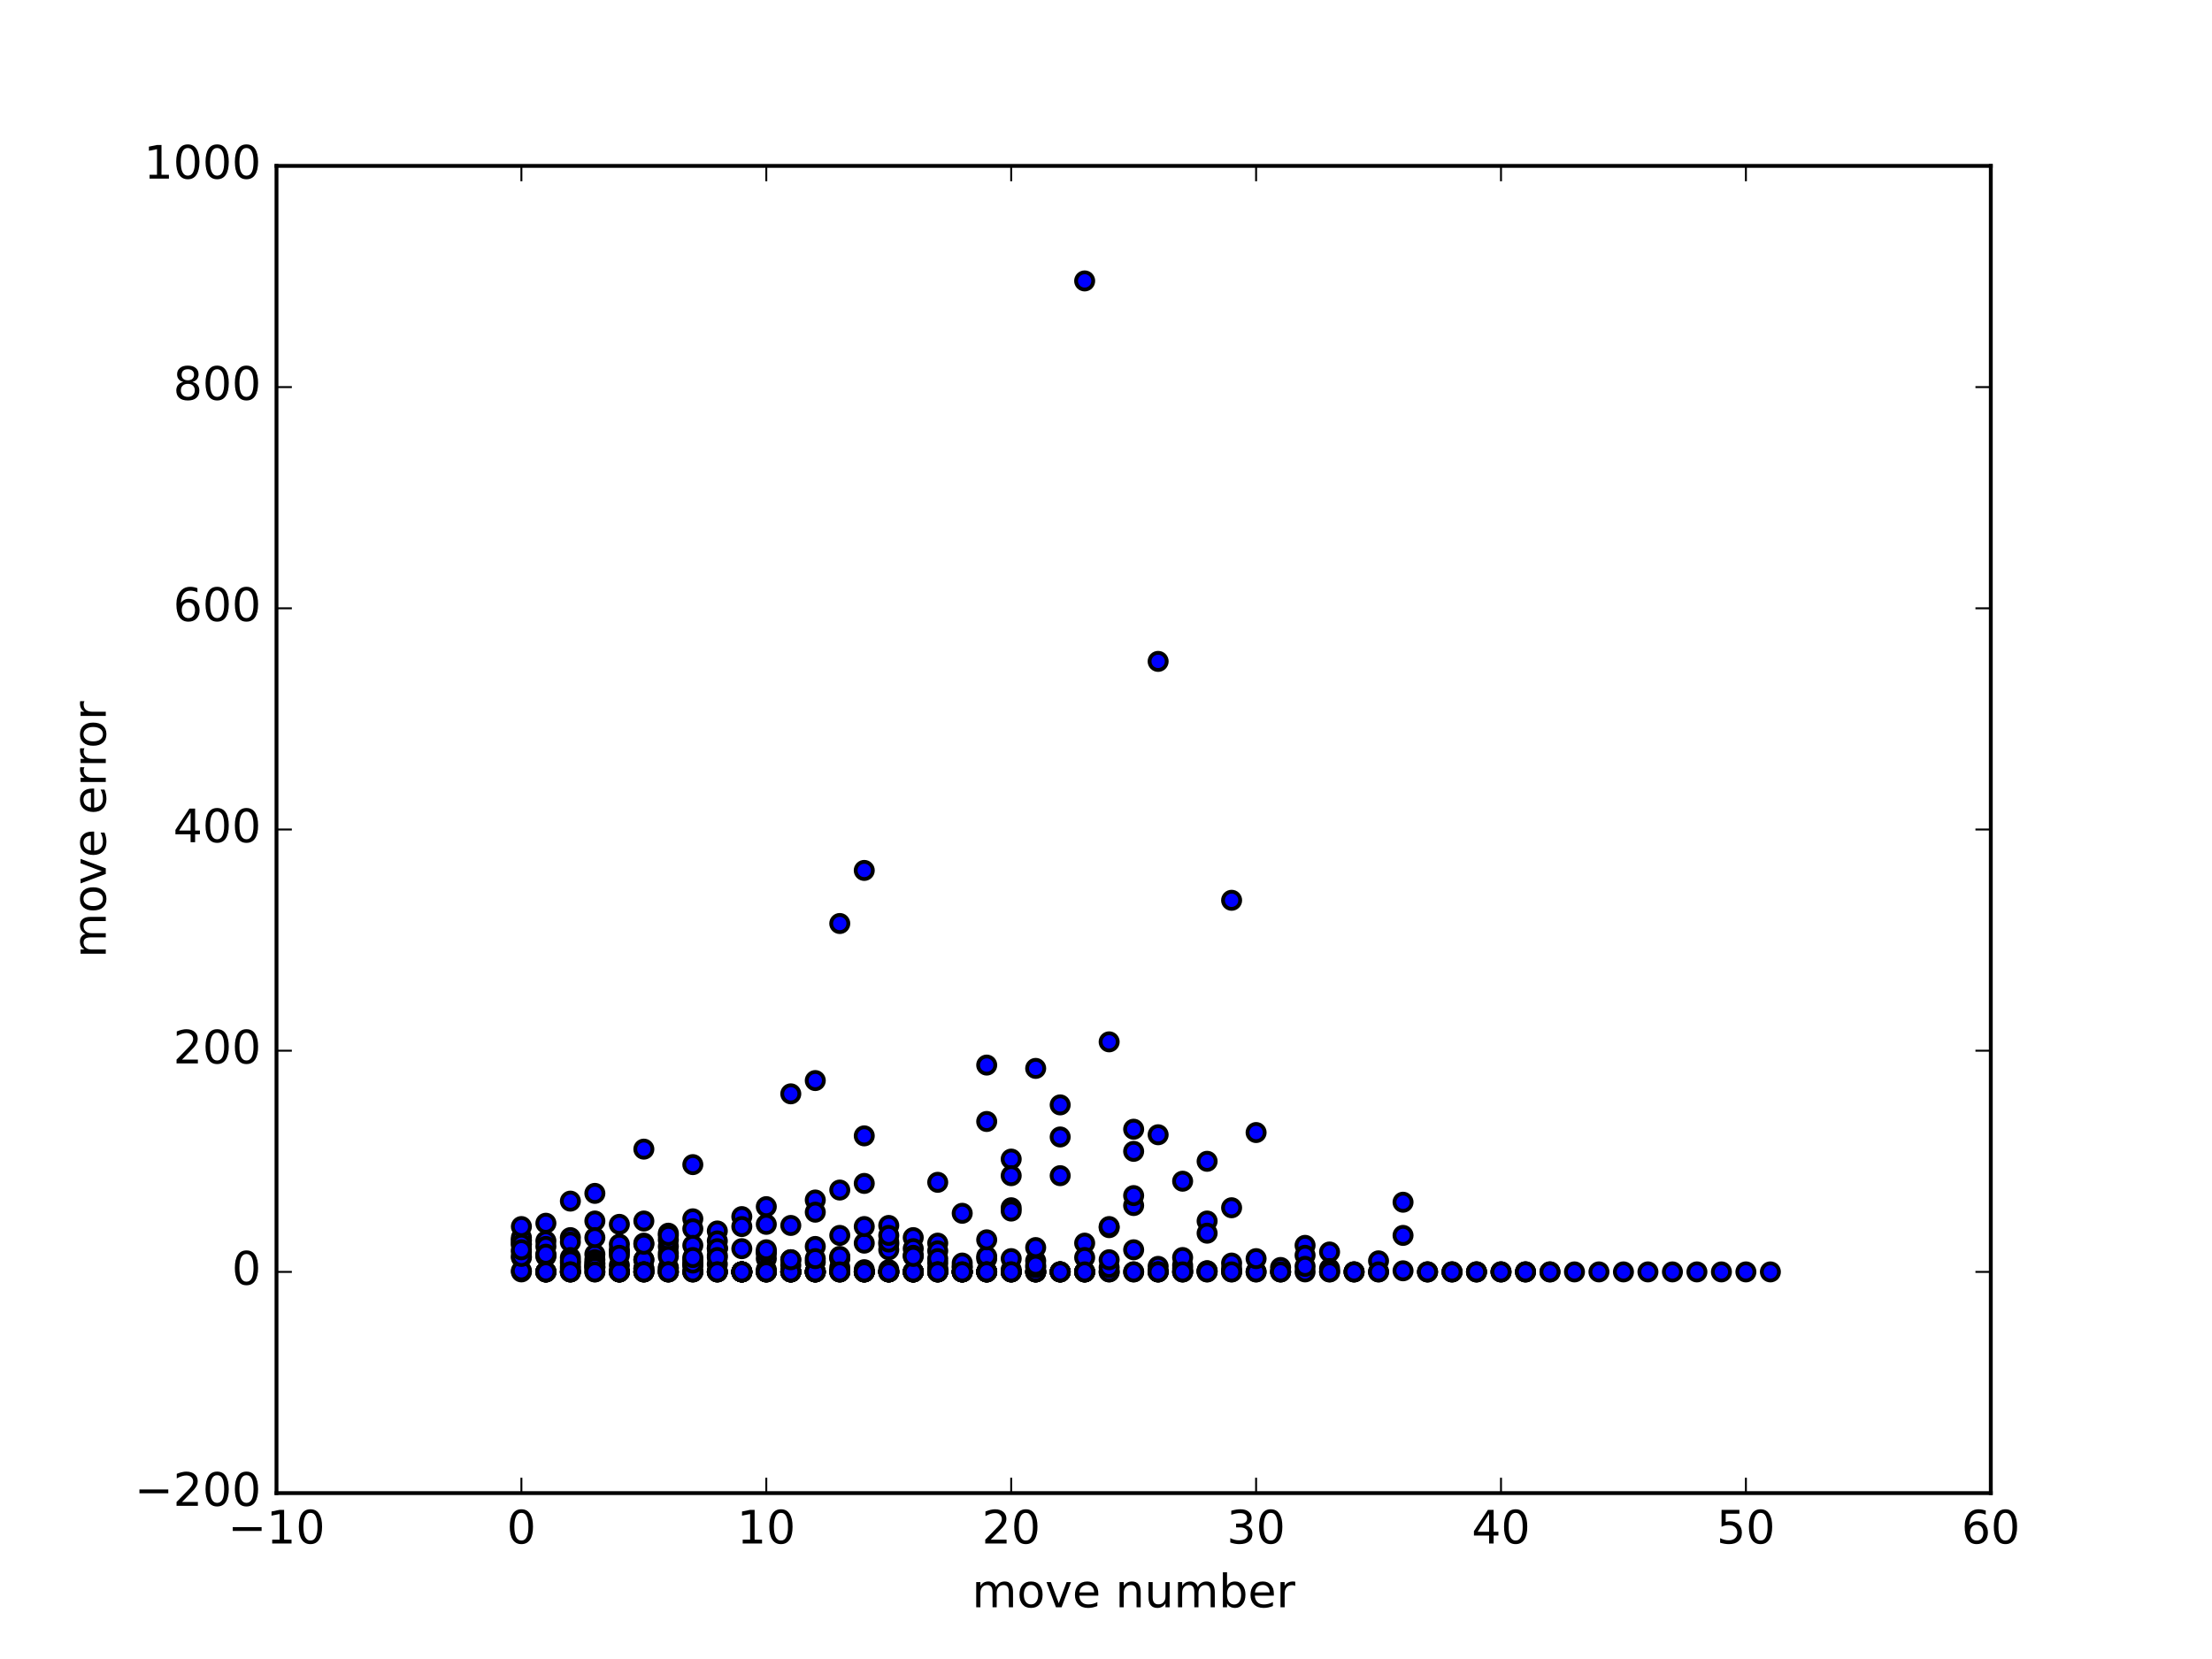 <?xml version="1.0" encoding="utf-8" standalone="no"?>
<!DOCTYPE svg PUBLIC "-//W3C//DTD SVG 1.1//EN"
  "http://www.w3.org/Graphics/SVG/1.1/DTD/svg11.dtd">
<!-- Created with matplotlib (http://matplotlib.org/) -->
<svg height="432pt" version="1.1" viewBox="0 0 576 432" width="576pt" xmlns="http://www.w3.org/2000/svg" xmlns:xlink="http://www.w3.org/1999/xlink">
 <defs>
  <style type="text/css">
*{stroke-linecap:butt;stroke-linejoin:round;stroke-miterlimit:100000;}
  </style>
 </defs>
 <g id="figure_1">
  <g id="patch_1">
   <path d="M 0 432 
L 576 432 
L 576 0 
L 0 0 
z
" style="fill:#ffffff;"/>
  </g>
  <g id="axes_1">
   <g id="patch_2">
    <path d="M 72 388.8 
L 518.4 388.8 
L 518.4 43.2 
L 72 43.2 
z
" style="fill:#ffffff;"/>
   </g>
   <g id="PathCollection_1">
    <defs>
     <path d="M 0 2.236 
C 0.593 2.236 1.162 2 1.581 1.581 
C 2 1.162 2.236 0.593 2.236 0 
C 2.236 -0.593 2 -1.162 1.581 -1.581 
C 1.162 -2 0.593 -2.236 0 -2.236 
C -0.593 -2.236 -1.162 -2 -1.581 -1.581 
C -2 -1.162 -2.236 -0.593 -2.236 0 
C -2.236 0.593 -2 1.162 -1.581 1.581 
C -1.162 2 -0.593 2.236 0 2.236 
z
" id="mbf3f42cbe4" style="stroke:#000000;"/>
    </defs>
    <g clip-path="url(#pbf2a0c01f4)">
     <use style="fill:#0000ff;stroke:#000000;" x="135.771" xlink:href="#mbf3f42cbe4" y="327.456"/>
     <use style="fill:#0000ff;stroke:#000000;" x="142.149" xlink:href="#mbf3f42cbe4" y="331.2"/>
     <use style="fill:#0000ff;stroke:#000000;" x="148.526" xlink:href="#mbf3f42cbe4" y="331.2"/>
     <use style="fill:#0000ff;stroke:#000000;" x="154.903" xlink:href="#mbf3f42cbe4" y="326.592"/>
     <use style="fill:#0000ff;stroke:#000000;" x="161.28" xlink:href="#mbf3f42cbe4" y="329.472"/>
     <use style="fill:#0000ff;stroke:#000000;" x="167.657" xlink:href="#mbf3f42cbe4" y="330.336"/>
     <use style="fill:#0000ff;stroke:#000000;" x="174.034" xlink:href="#mbf3f42cbe4" y="324.576"/>
     <use style="fill:#0000ff;stroke:#000000;" x="180.411" xlink:href="#mbf3f42cbe4" y="317.376"/>
     <use style="fill:#0000ff;stroke:#000000;" x="186.789" xlink:href="#mbf3f42cbe4" y="329.184"/>
     <use style="fill:#0000ff;stroke:#000000;" x="193.166" xlink:href="#mbf3f42cbe4" y="316.8"/>
     <use style="fill:#0000ff;stroke:#000000;" x="199.543" xlink:href="#mbf3f42cbe4" y="331.2"/>
     <use style="fill:#0000ff;stroke:#000000;" x="205.92" xlink:href="#mbf3f42cbe4" y="328.032"/>
     <use style="fill:#0000ff;stroke:#000000;" x="212.297" xlink:href="#mbf3f42cbe4" y="331.2"/>
     <use style="fill:#0000ff;stroke:#000000;" x="218.674" xlink:href="#mbf3f42cbe4" y="331.2"/>
     <use style="fill:#0000ff;stroke:#000000;" x="225.051" xlink:href="#mbf3f42cbe4" y="331.2"/>
     <use style="fill:#0000ff;stroke:#000000;" x="231.429" xlink:href="#mbf3f42cbe4" y="331.2"/>
     <use style="fill:#0000ff;stroke:#000000;" x="237.806" xlink:href="#mbf3f42cbe4" y="331.2"/>
     <use style="fill:#0000ff;stroke:#000000;" x="244.183" xlink:href="#mbf3f42cbe4" y="331.2"/>
     <use style="fill:#0000ff;stroke:#000000;" x="250.56" xlink:href="#mbf3f42cbe4" y="331.2"/>
     <use style="fill:#0000ff;stroke:#000000;" x="256.937" xlink:href="#mbf3f42cbe4" y="331.2"/>
     <use style="fill:#0000ff;stroke:#000000;" x="263.314" xlink:href="#mbf3f42cbe4" y="330.624"/>
     <use style="fill:#0000ff;stroke:#000000;" x="269.691" xlink:href="#mbf3f42cbe4" y="331.2"/>
     <use style="fill:#0000ff;stroke:#000000;" x="276.069" xlink:href="#mbf3f42cbe4" y="331.2"/>
     <use style="fill:#0000ff;stroke:#000000;" x="282.446" xlink:href="#mbf3f42cbe4" y="331.2"/>
     <use style="fill:#0000ff;stroke:#000000;" x="288.823" xlink:href="#mbf3f42cbe4" y="319.68"/>
     <use style="fill:#0000ff;stroke:#000000;" x="295.2" xlink:href="#mbf3f42cbe4" y="325.44"/>
     <use style="fill:#0000ff;stroke:#000000;" x="301.577" xlink:href="#mbf3f42cbe4" y="331.2"/>
     <use style="fill:#0000ff;stroke:#000000;" x="307.954" xlink:href="#mbf3f42cbe4" y="331.2"/>
     <use style="fill:#0000ff;stroke:#000000;" x="314.331" xlink:href="#mbf3f42cbe4" y="317.952"/>
     <use style="fill:#0000ff;stroke:#000000;" x="320.709" xlink:href="#mbf3f42cbe4" y="331.2"/>
     <use style="fill:#0000ff;stroke:#000000;" x="327.086" xlink:href="#mbf3f42cbe4" y="331.2"/>
     <use style="fill:#0000ff;stroke:#000000;" x="333.463" xlink:href="#mbf3f42cbe4" y="331.2"/>
     <use style="fill:#0000ff;stroke:#000000;" x="339.84" xlink:href="#mbf3f42cbe4" y="331.2"/>
     <use style="fill:#0000ff;stroke:#000000;" x="346.217" xlink:href="#mbf3f42cbe4" y="326.016"/>
     <use style="fill:#0000ff;stroke:#000000;" x="352.594" xlink:href="#mbf3f42cbe4" y="331.2"/>
     <use style="fill:#0000ff;stroke:#000000;" x="358.971" xlink:href="#mbf3f42cbe4" y="331.2"/>
     <use style="fill:#0000ff;stroke:#000000;" x="365.349" xlink:href="#mbf3f42cbe4" y="321.696"/>
     <use style="fill:#0000ff;stroke:#000000;" x="371.726" xlink:href="#mbf3f42cbe4" y="331.2"/>
     <use style="fill:#0000ff;stroke:#000000;" x="378.103" xlink:href="#mbf3f42cbe4" y="331.2"/>
     <use style="fill:#0000ff;stroke:#000000;" x="384.48" xlink:href="#mbf3f42cbe4" y="331.2"/>
     <use style="fill:#0000ff;stroke:#000000;" x="390.857" xlink:href="#mbf3f42cbe4" y="331.2"/>
     <use style="fill:#0000ff;stroke:#000000;" x="397.234" xlink:href="#mbf3f42cbe4" y="331.2"/>
     <use style="fill:#0000ff;stroke:#000000;" x="135.771" xlink:href="#mbf3f42cbe4" y="331.2"/>
     <use style="fill:#0000ff;stroke:#000000;" x="142.149" xlink:href="#mbf3f42cbe4" y="323.136"/>
     <use style="fill:#0000ff;stroke:#000000;" x="148.526" xlink:href="#mbf3f42cbe4" y="322.272"/>
     <use style="fill:#0000ff;stroke:#000000;" x="154.903" xlink:href="#mbf3f42cbe4" y="328.032"/>
     <use style="fill:#0000ff;stroke:#000000;" x="161.28" xlink:href="#mbf3f42cbe4" y="331.2"/>
     <use style="fill:#0000ff;stroke:#000000;" x="167.657" xlink:href="#mbf3f42cbe4" y="328.032"/>
     <use style="fill:#0000ff;stroke:#000000;" x="174.034" xlink:href="#mbf3f42cbe4" y="326.304"/>
     <use style="fill:#0000ff;stroke:#000000;" x="180.411" xlink:href="#mbf3f42cbe4" y="329.472"/>
     <use style="fill:#0000ff;stroke:#000000;" x="186.789" xlink:href="#mbf3f42cbe4" y="324.864"/>
     <use style="fill:#0000ff;stroke:#000000;" x="193.166" xlink:href="#mbf3f42cbe4" y="331.2"/>
     <use style="fill:#0000ff;stroke:#000000;" x="199.543" xlink:href="#mbf3f42cbe4" y="326.304"/>
     <use style="fill:#0000ff;stroke:#000000;" x="205.92" xlink:href="#mbf3f42cbe4" y="331.2"/>
     <use style="fill:#0000ff;stroke:#000000;" x="212.297" xlink:href="#mbf3f42cbe4" y="331.2"/>
     <use style="fill:#0000ff;stroke:#000000;" x="218.674" xlink:href="#mbf3f42cbe4" y="330.912"/>
     <use style="fill:#0000ff;stroke:#000000;" x="225.051" xlink:href="#mbf3f42cbe4" y="323.712"/>
     <use style="fill:#0000ff;stroke:#000000;" x="231.429" xlink:href="#mbf3f42cbe4" y="331.2"/>
     <use style="fill:#0000ff;stroke:#000000;" x="237.806" xlink:href="#mbf3f42cbe4" y="331.2"/>
     <use style="fill:#0000ff;stroke:#000000;" x="244.183" xlink:href="#mbf3f42cbe4" y="323.712"/>
     <use style="fill:#0000ff;stroke:#000000;" x="250.56" xlink:href="#mbf3f42cbe4" y="331.2"/>
     <use style="fill:#0000ff;stroke:#000000;" x="256.937" xlink:href="#mbf3f42cbe4" y="331.2"/>
     <use style="fill:#0000ff;stroke:#000000;" x="263.314" xlink:href="#mbf3f42cbe4" y="314.496"/>
     <use style="fill:#0000ff;stroke:#000000;" x="269.691" xlink:href="#mbf3f42cbe4" y="331.2"/>
     <use style="fill:#0000ff;stroke:#000000;" x="276.069" xlink:href="#mbf3f42cbe4" y="296.064"/>
     <use style="fill:#0000ff;stroke:#000000;" x="282.446" xlink:href="#mbf3f42cbe4" y="73.152"/>
     <use style="fill:#0000ff;stroke:#000000;" x="135.771" xlink:href="#mbf3f42cbe4" y="323.136"/>
     <use style="fill:#0000ff;stroke:#000000;" x="142.149" xlink:href="#mbf3f42cbe4" y="324.576"/>
     <use style="fill:#0000ff;stroke:#000000;" x="148.526" xlink:href="#mbf3f42cbe4" y="323.424"/>
     <use style="fill:#0000ff;stroke:#000000;" x="154.903" xlink:href="#mbf3f42cbe4" y="331.2"/>
     <use style="fill:#0000ff;stroke:#000000;" x="161.28" xlink:href="#mbf3f42cbe4" y="318.816"/>
     <use style="fill:#0000ff;stroke:#000000;" x="167.657" xlink:href="#mbf3f42cbe4" y="330.336"/>
     <use style="fill:#0000ff;stroke:#000000;" x="174.034" xlink:href="#mbf3f42cbe4" y="330.336"/>
     <use style="fill:#0000ff;stroke:#000000;" x="180.411" xlink:href="#mbf3f42cbe4" y="303.264"/>
     <use style="fill:#0000ff;stroke:#000000;" x="186.789" xlink:href="#mbf3f42cbe4" y="331.2"/>
     <use style="fill:#0000ff;stroke:#000000;" x="193.166" xlink:href="#mbf3f42cbe4" y="331.2"/>
     <use style="fill:#0000ff;stroke:#000000;" x="199.543" xlink:href="#mbf3f42cbe4" y="331.2"/>
     <use style="fill:#0000ff;stroke:#000000;" x="205.92" xlink:href="#mbf3f42cbe4" y="331.2"/>
     <use style="fill:#0000ff;stroke:#000000;" x="212.297" xlink:href="#mbf3f42cbe4" y="328.608"/>
     <use style="fill:#0000ff;stroke:#000000;" x="218.674" xlink:href="#mbf3f42cbe4" y="331.2"/>
     <use style="fill:#0000ff;stroke:#000000;" x="225.051" xlink:href="#mbf3f42cbe4" y="330.624"/>
     <use style="fill:#0000ff;stroke:#000000;" x="231.429" xlink:href="#mbf3f42cbe4" y="324.0"/>
     <use style="fill:#0000ff;stroke:#000000;" x="237.806" xlink:href="#mbf3f42cbe4" y="331.2"/>
     <use style="fill:#0000ff;stroke:#000000;" x="244.183" xlink:href="#mbf3f42cbe4" y="328.896"/>
     <use style="fill:#0000ff;stroke:#000000;" x="250.56" xlink:href="#mbf3f42cbe4" y="329.76"/>
     <use style="fill:#0000ff;stroke:#000000;" x="256.937" xlink:href="#mbf3f42cbe4" y="292.032"/>
     <use style="fill:#0000ff;stroke:#000000;" x="263.314" xlink:href="#mbf3f42cbe4" y="301.824"/>
     <use style="fill:#0000ff;stroke:#000000;" x="269.691" xlink:href="#mbf3f42cbe4" y="331.2"/>
     <use style="fill:#0000ff;stroke:#000000;" x="276.069" xlink:href="#mbf3f42cbe4" y="287.712"/>
     <use style="fill:#0000ff;stroke:#000000;" x="282.446" xlink:href="#mbf3f42cbe4" y="323.712"/>
     <use style="fill:#0000ff;stroke:#000000;" x="288.823" xlink:href="#mbf3f42cbe4" y="331.2"/>
     <use style="fill:#0000ff;stroke:#000000;" x="295.2" xlink:href="#mbf3f42cbe4" y="313.92"/>
     <use style="fill:#0000ff;stroke:#000000;" x="301.577" xlink:href="#mbf3f42cbe4" y="329.76"/>
     <use style="fill:#0000ff;stroke:#000000;" x="307.954" xlink:href="#mbf3f42cbe4" y="307.584"/>
     <use style="fill:#0000ff;stroke:#000000;" x="314.331" xlink:href="#mbf3f42cbe4" y="321.12"/>
     <use style="fill:#0000ff;stroke:#000000;" x="320.709" xlink:href="#mbf3f42cbe4" y="234.432"/>
     <use style="fill:#0000ff;stroke:#000000;" x="135.771" xlink:href="#mbf3f42cbe4" y="326.016"/>
     <use style="fill:#0000ff;stroke:#000000;" x="142.149" xlink:href="#mbf3f42cbe4" y="331.2"/>
     <use style="fill:#0000ff;stroke:#000000;" x="148.526" xlink:href="#mbf3f42cbe4" y="312.768"/>
     <use style="fill:#0000ff;stroke:#000000;" x="154.903" xlink:href="#mbf3f42cbe4" y="328.896"/>
     <use style="fill:#0000ff;stroke:#000000;" x="161.28" xlink:href="#mbf3f42cbe4" y="325.44"/>
     <use style="fill:#0000ff;stroke:#000000;" x="167.657" xlink:href="#mbf3f42cbe4" y="328.032"/>
     <use style="fill:#0000ff;stroke:#000000;" x="174.034" xlink:href="#mbf3f42cbe4" y="330.048"/>
     <use style="fill:#0000ff;stroke:#000000;" x="180.411" xlink:href="#mbf3f42cbe4" y="331.2"/>
     <use style="fill:#0000ff;stroke:#000000;" x="186.789" xlink:href="#mbf3f42cbe4" y="331.2"/>
     <use style="fill:#0000ff;stroke:#000000;" x="193.166" xlink:href="#mbf3f42cbe4" y="331.2"/>
     <use style="fill:#0000ff;stroke:#000000;" x="199.543" xlink:href="#mbf3f42cbe4" y="318.816"/>
     <use style="fill:#0000ff;stroke:#000000;" x="205.92" xlink:href="#mbf3f42cbe4" y="331.2"/>
     <use style="fill:#0000ff;stroke:#000000;" x="212.297" xlink:href="#mbf3f42cbe4" y="331.2"/>
     <use style="fill:#0000ff;stroke:#000000;" x="218.674" xlink:href="#mbf3f42cbe4" y="327.744"/>
     <use style="fill:#0000ff;stroke:#000000;" x="225.051" xlink:href="#mbf3f42cbe4" y="295.776"/>
     <use style="fill:#0000ff;stroke:#000000;" x="231.429" xlink:href="#mbf3f42cbe4" y="331.2"/>
     <use style="fill:#0000ff;stroke:#000000;" x="237.806" xlink:href="#mbf3f42cbe4" y="322.272"/>
     <use style="fill:#0000ff;stroke:#000000;" x="244.183" xlink:href="#mbf3f42cbe4" y="307.872"/>
     <use style="fill:#0000ff;stroke:#000000;" x="250.56" xlink:href="#mbf3f42cbe4" y="315.936"/>
     <use style="fill:#0000ff;stroke:#000000;" x="256.937" xlink:href="#mbf3f42cbe4" y="277.344"/>
     <use style="fill:#0000ff;stroke:#000000;" x="263.314" xlink:href="#mbf3f42cbe4" y="331.2"/>
     <use style="fill:#0000ff;stroke:#000000;" x="135.771" xlink:href="#mbf3f42cbe4" y="322.848"/>
     <use style="fill:#0000ff;stroke:#000000;" x="142.149" xlink:href="#mbf3f42cbe4" y="331.2"/>
     <use style="fill:#0000ff;stroke:#000000;" x="148.526" xlink:href="#mbf3f42cbe4" y="331.2"/>
     <use style="fill:#0000ff;stroke:#000000;" x="154.903" xlink:href="#mbf3f42cbe4" y="317.952"/>
     <use style="fill:#0000ff;stroke:#000000;" x="161.28" xlink:href="#mbf3f42cbe4" y="326.016"/>
     <use style="fill:#0000ff;stroke:#000000;" x="167.657" xlink:href="#mbf3f42cbe4" y="331.2"/>
     <use style="fill:#0000ff;stroke:#000000;" x="174.034" xlink:href="#mbf3f42cbe4" y="322.848"/>
     <use style="fill:#0000ff;stroke:#000000;" x="180.411" xlink:href="#mbf3f42cbe4" y="331.2"/>
     <use style="fill:#0000ff;stroke:#000000;" x="186.789" xlink:href="#mbf3f42cbe4" y="320.544"/>
     <use style="fill:#0000ff;stroke:#000000;" x="193.166" xlink:href="#mbf3f42cbe4" y="325.152"/>
     <use style="fill:#0000ff;stroke:#000000;" x="199.543" xlink:href="#mbf3f42cbe4" y="327.744"/>
     <use style="fill:#0000ff;stroke:#000000;" x="205.92" xlink:href="#mbf3f42cbe4" y="331.2"/>
     <use style="fill:#0000ff;stroke:#000000;" x="212.297" xlink:href="#mbf3f42cbe4" y="312.48"/>
     <use style="fill:#0000ff;stroke:#000000;" x="218.674" xlink:href="#mbf3f42cbe4" y="321.696"/>
     <use style="fill:#0000ff;stroke:#000000;" x="225.051" xlink:href="#mbf3f42cbe4" y="331.2"/>
     <use style="fill:#0000ff;stroke:#000000;" x="231.429" xlink:href="#mbf3f42cbe4" y="325.44"/>
     <use style="fill:#0000ff;stroke:#000000;" x="237.806" xlink:href="#mbf3f42cbe4" y="331.2"/>
     <use style="fill:#0000ff;stroke:#000000;" x="244.183" xlink:href="#mbf3f42cbe4" y="330.624"/>
     <use style="fill:#0000ff;stroke:#000000;" x="250.56" xlink:href="#mbf3f42cbe4" y="331.2"/>
     <use style="fill:#0000ff;stroke:#000000;" x="256.937" xlink:href="#mbf3f42cbe4" y="331.2"/>
     <use style="fill:#0000ff;stroke:#000000;" x="263.314" xlink:href="#mbf3f42cbe4" y="331.2"/>
     <use style="fill:#0000ff;stroke:#000000;" x="269.691" xlink:href="#mbf3f42cbe4" y="331.2"/>
     <use style="fill:#0000ff;stroke:#000000;" x="276.069" xlink:href="#mbf3f42cbe4" y="331.2"/>
     <use style="fill:#0000ff;stroke:#000000;" x="135.771" xlink:href="#mbf3f42cbe4" y="330.912"/>
     <use style="fill:#0000ff;stroke:#000000;" x="142.149" xlink:href="#mbf3f42cbe4" y="326.88"/>
     <use style="fill:#0000ff;stroke:#000000;" x="148.526" xlink:href="#mbf3f42cbe4" y="329.76"/>
     <use style="fill:#0000ff;stroke:#000000;" x="154.903" xlink:href="#mbf3f42cbe4" y="330.048"/>
     <use style="fill:#0000ff;stroke:#000000;" x="161.28" xlink:href="#mbf3f42cbe4" y="331.2"/>
     <use style="fill:#0000ff;stroke:#000000;" x="167.657" xlink:href="#mbf3f42cbe4" y="331.2"/>
     <use style="fill:#0000ff;stroke:#000000;" x="174.034" xlink:href="#mbf3f42cbe4" y="321.12"/>
     <use style="fill:#0000ff;stroke:#000000;" x="180.411" xlink:href="#mbf3f42cbe4" y="329.472"/>
     <use style="fill:#0000ff;stroke:#000000;" x="186.789" xlink:href="#mbf3f42cbe4" y="325.152"/>
     <use style="fill:#0000ff;stroke:#000000;" x="193.166" xlink:href="#mbf3f42cbe4" y="319.392"/>
     <use style="fill:#0000ff;stroke:#000000;" x="199.543" xlink:href="#mbf3f42cbe4" y="326.016"/>
     <use style="fill:#0000ff;stroke:#000000;" x="205.92" xlink:href="#mbf3f42cbe4" y="331.2"/>
     <use style="fill:#0000ff;stroke:#000000;" x="212.297" xlink:href="#mbf3f42cbe4" y="331.2"/>
     <use style="fill:#0000ff;stroke:#000000;" x="218.674" xlink:href="#mbf3f42cbe4" y="331.2"/>
     <use style="fill:#0000ff;stroke:#000000;" x="225.051" xlink:href="#mbf3f42cbe4" y="308.16"/>
     <use style="fill:#0000ff;stroke:#000000;" x="231.429" xlink:href="#mbf3f42cbe4" y="330.624"/>
     <use style="fill:#0000ff;stroke:#000000;" x="237.806" xlink:href="#mbf3f42cbe4" y="331.2"/>
     <use style="fill:#0000ff;stroke:#000000;" x="244.183" xlink:href="#mbf3f42cbe4" y="331.2"/>
     <use style="fill:#0000ff;stroke:#000000;" x="250.56" xlink:href="#mbf3f42cbe4" y="331.2"/>
     <use style="fill:#0000ff;stroke:#000000;" x="256.937" xlink:href="#mbf3f42cbe4" y="327.744"/>
     <use style="fill:#0000ff;stroke:#000000;" x="263.314" xlink:href="#mbf3f42cbe4" y="331.2"/>
     <use style="fill:#0000ff;stroke:#000000;" x="269.691" xlink:href="#mbf3f42cbe4" y="328.32"/>
     <use style="fill:#0000ff;stroke:#000000;" x="276.069" xlink:href="#mbf3f42cbe4" y="331.2"/>
     <use style="fill:#0000ff;stroke:#000000;" x="282.446" xlink:href="#mbf3f42cbe4" y="331.2"/>
     <use style="fill:#0000ff;stroke:#000000;" x="288.823" xlink:href="#mbf3f42cbe4" y="319.392"/>
     <use style="fill:#0000ff;stroke:#000000;" x="295.2" xlink:href="#mbf3f42cbe4" y="331.2"/>
     <use style="fill:#0000ff;stroke:#000000;" x="301.577" xlink:href="#mbf3f42cbe4" y="331.2"/>
     <use style="fill:#0000ff;stroke:#000000;" x="307.954" xlink:href="#mbf3f42cbe4" y="331.2"/>
     <use style="fill:#0000ff;stroke:#000000;" x="314.331" xlink:href="#mbf3f42cbe4" y="331.2"/>
     <use style="fill:#0000ff;stroke:#000000;" x="320.709" xlink:href="#mbf3f42cbe4" y="330.336"/>
     <use style="fill:#0000ff;stroke:#000000;" x="327.086" xlink:href="#mbf3f42cbe4" y="331.2"/>
     <use style="fill:#0000ff;stroke:#000000;" x="333.463" xlink:href="#mbf3f42cbe4" y="331.2"/>
     <use style="fill:#0000ff;stroke:#000000;" x="339.84" xlink:href="#mbf3f42cbe4" y="324.288"/>
     <use style="fill:#0000ff;stroke:#000000;" x="346.217" xlink:href="#mbf3f42cbe4" y="331.2"/>
     <use style="fill:#0000ff;stroke:#000000;" x="352.594" xlink:href="#mbf3f42cbe4" y="331.2"/>
     <use style="fill:#0000ff;stroke:#000000;" x="358.971" xlink:href="#mbf3f42cbe4" y="328.32"/>
     <use style="fill:#0000ff;stroke:#000000;" x="365.349" xlink:href="#mbf3f42cbe4" y="313.056"/>
     <use style="fill:#0000ff;stroke:#000000;" x="371.726" xlink:href="#mbf3f42cbe4" y="331.2"/>
     <use style="fill:#0000ff;stroke:#000000;" x="378.103" xlink:href="#mbf3f42cbe4" y="331.2"/>
     <use style="fill:#0000ff;stroke:#000000;" x="384.48" xlink:href="#mbf3f42cbe4" y="331.2"/>
     <use style="fill:#0000ff;stroke:#000000;" x="390.857" xlink:href="#mbf3f42cbe4" y="331.2"/>
     <use style="fill:#0000ff;stroke:#000000;" x="397.234" xlink:href="#mbf3f42cbe4" y="331.2"/>
     <use style="fill:#0000ff;stroke:#000000;" x="403.611" xlink:href="#mbf3f42cbe4" y="331.2"/>
     <use style="fill:#0000ff;stroke:#000000;" x="135.771" xlink:href="#mbf3f42cbe4" y="324.0"/>
     <use style="fill:#0000ff;stroke:#000000;" x="142.149" xlink:href="#mbf3f42cbe4" y="318.528"/>
     <use style="fill:#0000ff;stroke:#000000;" x="148.526" xlink:href="#mbf3f42cbe4" y="330.336"/>
     <use style="fill:#0000ff;stroke:#000000;" x="154.903" xlink:href="#mbf3f42cbe4" y="310.752"/>
     <use style="fill:#0000ff;stroke:#000000;" x="161.28" xlink:href="#mbf3f42cbe4" y="324.0"/>
     <use style="fill:#0000ff;stroke:#000000;" x="167.657" xlink:href="#mbf3f42cbe4" y="323.712"/>
     <use style="fill:#0000ff;stroke:#000000;" x="174.034" xlink:href="#mbf3f42cbe4" y="331.2"/>
     <use style="fill:#0000ff;stroke:#000000;" x="180.411" xlink:href="#mbf3f42cbe4" y="328.032"/>
     <use style="fill:#0000ff;stroke:#000000;" x="186.789" xlink:href="#mbf3f42cbe4" y="323.136"/>
     <use style="fill:#0000ff;stroke:#000000;" x="193.166" xlink:href="#mbf3f42cbe4" y="331.2"/>
     <use style="fill:#0000ff;stroke:#000000;" x="199.543" xlink:href="#mbf3f42cbe4" y="330.624"/>
     <use style="fill:#0000ff;stroke:#000000;" x="205.92" xlink:href="#mbf3f42cbe4" y="284.832"/>
     <use style="fill:#0000ff;stroke:#000000;" x="212.297" xlink:href="#mbf3f42cbe4" y="331.2"/>
     <use style="fill:#0000ff;stroke:#000000;" x="218.674" xlink:href="#mbf3f42cbe4" y="327.456"/>
     <use style="fill:#0000ff;stroke:#000000;" x="225.051" xlink:href="#mbf3f42cbe4" y="331.2"/>
     <use style="fill:#0000ff;stroke:#000000;" x="231.429" xlink:href="#mbf3f42cbe4" y="323.424"/>
     <use style="fill:#0000ff;stroke:#000000;" x="237.806" xlink:href="#mbf3f42cbe4" y="325.152"/>
     <use style="fill:#0000ff;stroke:#000000;" x="244.183" xlink:href="#mbf3f42cbe4" y="325.728"/>
     <use style="fill:#0000ff;stroke:#000000;" x="250.56" xlink:href="#mbf3f42cbe4" y="331.2"/>
     <use style="fill:#0000ff;stroke:#000000;" x="256.937" xlink:href="#mbf3f42cbe4" y="327.168"/>
     <use style="fill:#0000ff;stroke:#000000;" x="263.314" xlink:href="#mbf3f42cbe4" y="327.744"/>
     <use style="fill:#0000ff;stroke:#000000;" x="269.691" xlink:href="#mbf3f42cbe4" y="331.2"/>
     <use style="fill:#0000ff;stroke:#000000;" x="276.069" xlink:href="#mbf3f42cbe4" y="331.2"/>
     <use style="fill:#0000ff;stroke:#000000;" x="282.446" xlink:href="#mbf3f42cbe4" y="331.2"/>
     <use style="fill:#0000ff;stroke:#000000;" x="288.823" xlink:href="#mbf3f42cbe4" y="331.2"/>
     <use style="fill:#0000ff;stroke:#000000;" x="295.2" xlink:href="#mbf3f42cbe4" y="331.2"/>
     <use style="fill:#0000ff;stroke:#000000;" x="301.577" xlink:href="#mbf3f42cbe4" y="331.2"/>
     <use style="fill:#0000ff;stroke:#000000;" x="307.954" xlink:href="#mbf3f42cbe4" y="330.336"/>
     <use style="fill:#0000ff;stroke:#000000;" x="314.331" xlink:href="#mbf3f42cbe4" y="330.912"/>
     <use style="fill:#0000ff;stroke:#000000;" x="320.709" xlink:href="#mbf3f42cbe4" y="314.496"/>
     <use style="fill:#0000ff;stroke:#000000;" x="327.086" xlink:href="#mbf3f42cbe4" y="294.912"/>
     <use style="fill:#0000ff;stroke:#000000;" x="333.463" xlink:href="#mbf3f42cbe4" y="330.048"/>
     <use style="fill:#0000ff;stroke:#000000;" x="339.84" xlink:href="#mbf3f42cbe4" y="326.88"/>
     <use style="fill:#0000ff;stroke:#000000;" x="346.217" xlink:href="#mbf3f42cbe4" y="330.336"/>
     <use style="fill:#0000ff;stroke:#000000;" x="352.594" xlink:href="#mbf3f42cbe4" y="331.2"/>
     <use style="fill:#0000ff;stroke:#000000;" x="358.971" xlink:href="#mbf3f42cbe4" y="331.2"/>
     <use style="fill:#0000ff;stroke:#000000;" x="365.349" xlink:href="#mbf3f42cbe4" y="330.912"/>
     <use style="fill:#0000ff;stroke:#000000;" x="371.726" xlink:href="#mbf3f42cbe4" y="331.2"/>
     <use style="fill:#0000ff;stroke:#000000;" x="378.103" xlink:href="#mbf3f42cbe4" y="331.2"/>
     <use style="fill:#0000ff;stroke:#000000;" x="384.48" xlink:href="#mbf3f42cbe4" y="331.2"/>
     <use style="fill:#0000ff;stroke:#000000;" x="390.857" xlink:href="#mbf3f42cbe4" y="331.2"/>
     <use style="fill:#0000ff;stroke:#000000;" x="397.234" xlink:href="#mbf3f42cbe4" y="331.2"/>
     <use style="fill:#0000ff;stroke:#000000;" x="403.611" xlink:href="#mbf3f42cbe4" y="331.2"/>
     <use style="fill:#0000ff;stroke:#000000;" x="409.989" xlink:href="#mbf3f42cbe4" y="331.2"/>
     <use style="fill:#0000ff;stroke:#000000;" x="416.366" xlink:href="#mbf3f42cbe4" y="331.2"/>
     <use style="fill:#0000ff;stroke:#000000;" x="422.743" xlink:href="#mbf3f42cbe4" y="331.2"/>
     <use style="fill:#0000ff;stroke:#000000;" x="429.12" xlink:href="#mbf3f42cbe4" y="331.2"/>
     <use style="fill:#0000ff;stroke:#000000;" x="435.497" xlink:href="#mbf3f42cbe4" y="331.2"/>
     <use style="fill:#0000ff;stroke:#000000;" x="441.874" xlink:href="#mbf3f42cbe4" y="331.2"/>
     <use style="fill:#0000ff;stroke:#000000;" x="448.251" xlink:href="#mbf3f42cbe4" y="331.2"/>
     <use style="fill:#0000ff;stroke:#000000;" x="454.629" xlink:href="#mbf3f42cbe4" y="331.2"/>
     <use style="fill:#0000ff;stroke:#000000;" x="461.006" xlink:href="#mbf3f42cbe4" y="331.2"/>
     <use style="fill:#0000ff;stroke:#000000;" x="135.771" xlink:href="#mbf3f42cbe4" y="327.168"/>
     <use style="fill:#0000ff;stroke:#000000;" x="142.149" xlink:href="#mbf3f42cbe4" y="327.168"/>
     <use style="fill:#0000ff;stroke:#000000;" x="148.526" xlink:href="#mbf3f42cbe4" y="327.456"/>
     <use style="fill:#0000ff;stroke:#000000;" x="154.903" xlink:href="#mbf3f42cbe4" y="329.76"/>
     <use style="fill:#0000ff;stroke:#000000;" x="161.28" xlink:href="#mbf3f42cbe4" y="331.2"/>
     <use style="fill:#0000ff;stroke:#000000;" x="167.657" xlink:href="#mbf3f42cbe4" y="331.2"/>
     <use style="fill:#0000ff;stroke:#000000;" x="174.034" xlink:href="#mbf3f42cbe4" y="327.168"/>
     <use style="fill:#0000ff;stroke:#000000;" x="180.411" xlink:href="#mbf3f42cbe4" y="319.968"/>
     <use style="fill:#0000ff;stroke:#000000;" x="186.789" xlink:href="#mbf3f42cbe4" y="326.88"/>
     <use style="fill:#0000ff;stroke:#000000;" x="193.166" xlink:href="#mbf3f42cbe4" y="331.2"/>
     <use style="fill:#0000ff;stroke:#000000;" x="199.543" xlink:href="#mbf3f42cbe4" y="331.2"/>
     <use style="fill:#0000ff;stroke:#000000;" x="205.92" xlink:href="#mbf3f42cbe4" y="329.472"/>
     <use style="fill:#0000ff;stroke:#000000;" x="212.297" xlink:href="#mbf3f42cbe4" y="331.2"/>
     <use style="fill:#0000ff;stroke:#000000;" x="218.674" xlink:href="#mbf3f42cbe4" y="330.048"/>
     <use style="fill:#0000ff;stroke:#000000;" x="225.051" xlink:href="#mbf3f42cbe4" y="319.392"/>
     <use style="fill:#0000ff;stroke:#000000;" x="231.429" xlink:href="#mbf3f42cbe4" y="331.2"/>
     <use style="fill:#0000ff;stroke:#000000;" x="237.806" xlink:href="#mbf3f42cbe4" y="326.88"/>
     <use style="fill:#0000ff;stroke:#000000;" x="244.183" xlink:href="#mbf3f42cbe4" y="330.336"/>
     <use style="fill:#0000ff;stroke:#000000;" x="250.56" xlink:href="#mbf3f42cbe4" y="330.048"/>
     <use style="fill:#0000ff;stroke:#000000;" x="256.937" xlink:href="#mbf3f42cbe4" y="331.2"/>
     <use style="fill:#0000ff;stroke:#000000;" x="263.314" xlink:href="#mbf3f42cbe4" y="306.144"/>
     <use style="fill:#0000ff;stroke:#000000;" x="269.691" xlink:href="#mbf3f42cbe4" y="278.208"/>
     <use style="fill:#0000ff;stroke:#000000;" x="135.771" xlink:href="#mbf3f42cbe4" y="322.272"/>
     <use style="fill:#0000ff;stroke:#000000;" x="142.149" xlink:href="#mbf3f42cbe4" y="326.592"/>
     <use style="fill:#0000ff;stroke:#000000;" x="148.526" xlink:href="#mbf3f42cbe4" y="328.896"/>
     <use style="fill:#0000ff;stroke:#000000;" x="154.903" xlink:href="#mbf3f42cbe4" y="329.184"/>
     <use style="fill:#0000ff;stroke:#000000;" x="161.28" xlink:href="#mbf3f42cbe4" y="331.2"/>
     <use style="fill:#0000ff;stroke:#000000;" x="167.657" xlink:href="#mbf3f42cbe4" y="324.0"/>
     <use style="fill:#0000ff;stroke:#000000;" x="174.034" xlink:href="#mbf3f42cbe4" y="331.2"/>
     <use style="fill:#0000ff;stroke:#000000;" x="180.411" xlink:href="#mbf3f42cbe4" y="324.288"/>
     <use style="fill:#0000ff;stroke:#000000;" x="186.789" xlink:href="#mbf3f42cbe4" y="325.152"/>
     <use style="fill:#0000ff;stroke:#000000;" x="193.166" xlink:href="#mbf3f42cbe4" y="331.2"/>
     <use style="fill:#0000ff;stroke:#000000;" x="199.543" xlink:href="#mbf3f42cbe4" y="331.2"/>
     <use style="fill:#0000ff;stroke:#000000;" x="205.92" xlink:href="#mbf3f42cbe4" y="331.2"/>
     <use style="fill:#0000ff;stroke:#000000;" x="212.297" xlink:href="#mbf3f42cbe4" y="315.648"/>
     <use style="fill:#0000ff;stroke:#000000;" x="218.674" xlink:href="#mbf3f42cbe4" y="309.888"/>
     <use style="fill:#0000ff;stroke:#000000;" x="225.051" xlink:href="#mbf3f42cbe4" y="331.2"/>
     <use style="fill:#0000ff;stroke:#000000;" x="231.429" xlink:href="#mbf3f42cbe4" y="319.104"/>
     <use style="fill:#0000ff;stroke:#000000;" x="237.806" xlink:href="#mbf3f42cbe4" y="331.2"/>
     <use style="fill:#0000ff;stroke:#000000;" x="244.183" xlink:href="#mbf3f42cbe4" y="327.744"/>
     <use style="fill:#0000ff;stroke:#000000;" x="250.56" xlink:href="#mbf3f42cbe4" y="328.896"/>
     <use style="fill:#0000ff;stroke:#000000;" x="256.937" xlink:href="#mbf3f42cbe4" y="331.2"/>
     <use style="fill:#0000ff;stroke:#000000;" x="263.314" xlink:href="#mbf3f42cbe4" y="331.2"/>
     <use style="fill:#0000ff;stroke:#000000;" x="269.691" xlink:href="#mbf3f42cbe4" y="324.864"/>
     <use style="fill:#0000ff;stroke:#000000;" x="276.069" xlink:href="#mbf3f42cbe4" y="331.2"/>
     <use style="fill:#0000ff;stroke:#000000;" x="282.446" xlink:href="#mbf3f42cbe4" y="331.2"/>
     <use style="fill:#0000ff;stroke:#000000;" x="288.823" xlink:href="#mbf3f42cbe4" y="330.048"/>
     <use style="fill:#0000ff;stroke:#000000;" x="295.2" xlink:href="#mbf3f42cbe4" y="311.328"/>
     <use style="fill:#0000ff;stroke:#000000;" x="301.577" xlink:href="#mbf3f42cbe4" y="331.2"/>
     <use style="fill:#0000ff;stroke:#000000;" x="307.954" xlink:href="#mbf3f42cbe4" y="329.472"/>
     <use style="fill:#0000ff;stroke:#000000;" x="314.331" xlink:href="#mbf3f42cbe4" y="330.912"/>
     <use style="fill:#0000ff;stroke:#000000;" x="320.709" xlink:href="#mbf3f42cbe4" y="328.896"/>
     <use style="fill:#0000ff;stroke:#000000;" x="327.086" xlink:href="#mbf3f42cbe4" y="327.744"/>
     <use style="fill:#0000ff;stroke:#000000;" x="333.463" xlink:href="#mbf3f42cbe4" y="331.2"/>
     <use style="fill:#0000ff;stroke:#000000;" x="339.84" xlink:href="#mbf3f42cbe4" y="329.76"/>
     <use style="fill:#0000ff;stroke:#000000;" x="346.217" xlink:href="#mbf3f42cbe4" y="331.2"/>
     <use style="fill:#0000ff;stroke:#000000;" x="135.771" xlink:href="#mbf3f42cbe4" y="319.392"/>
     <use style="fill:#0000ff;stroke:#000000;" x="142.149" xlink:href="#mbf3f42cbe4" y="331.2"/>
     <use style="fill:#0000ff;stroke:#000000;" x="148.526" xlink:href="#mbf3f42cbe4" y="328.32"/>
     <use style="fill:#0000ff;stroke:#000000;" x="154.903" xlink:href="#mbf3f42cbe4" y="330.048"/>
     <use style="fill:#0000ff;stroke:#000000;" x="161.28" xlink:href="#mbf3f42cbe4" y="331.2"/>
     <use style="fill:#0000ff;stroke:#000000;" x="167.657" xlink:href="#mbf3f42cbe4" y="331.2"/>
     <use style="fill:#0000ff;stroke:#000000;" x="174.034" xlink:href="#mbf3f42cbe4" y="331.2"/>
     <use style="fill:#0000ff;stroke:#000000;" x="180.411" xlink:href="#mbf3f42cbe4" y="331.2"/>
     <use style="fill:#0000ff;stroke:#000000;" x="186.789" xlink:href="#mbf3f42cbe4" y="327.456"/>
     <use style="fill:#0000ff;stroke:#000000;" x="193.166" xlink:href="#mbf3f42cbe4" y="331.2"/>
     <use style="fill:#0000ff;stroke:#000000;" x="199.543" xlink:href="#mbf3f42cbe4" y="325.44"/>
     <use style="fill:#0000ff;stroke:#000000;" x="205.92" xlink:href="#mbf3f42cbe4" y="331.2"/>
     <use style="fill:#0000ff;stroke:#000000;" x="212.297" xlink:href="#mbf3f42cbe4" y="324.576"/>
     <use style="fill:#0000ff;stroke:#000000;" x="218.674" xlink:href="#mbf3f42cbe4" y="327.168"/>
     <use style="fill:#0000ff;stroke:#000000;" x="225.051" xlink:href="#mbf3f42cbe4" y="331.2"/>
     <use style="fill:#0000ff;stroke:#000000;" x="231.429" xlink:href="#mbf3f42cbe4" y="321.696"/>
     <use style="fill:#0000ff;stroke:#000000;" x="237.806" xlink:href="#mbf3f42cbe4" y="331.2"/>
     <use style="fill:#0000ff;stroke:#000000;" x="244.183" xlink:href="#mbf3f42cbe4" y="331.2"/>
     <use style="fill:#0000ff;stroke:#000000;" x="250.56" xlink:href="#mbf3f42cbe4" y="331.2"/>
     <use style="fill:#0000ff;stroke:#000000;" x="256.937" xlink:href="#mbf3f42cbe4" y="331.2"/>
     <use style="fill:#0000ff;stroke:#000000;" x="263.314" xlink:href="#mbf3f42cbe4" y="331.2"/>
     <use style="fill:#0000ff;stroke:#000000;" x="269.691" xlink:href="#mbf3f42cbe4" y="330.048"/>
     <use style="fill:#0000ff;stroke:#000000;" x="276.069" xlink:href="#mbf3f42cbe4" y="331.2"/>
     <use style="fill:#0000ff;stroke:#000000;" x="282.446" xlink:href="#mbf3f42cbe4" y="327.456"/>
     <use style="fill:#0000ff;stroke:#000000;" x="288.823" xlink:href="#mbf3f42cbe4" y="328.032"/>
     <use style="fill:#0000ff;stroke:#000000;" x="295.2" xlink:href="#mbf3f42cbe4" y="294.048"/>
     <use style="fill:#0000ff;stroke:#000000;" x="301.577" xlink:href="#mbf3f42cbe4" y="295.488"/>
     <use style="fill:#0000ff;stroke:#000000;" x="307.954" xlink:href="#mbf3f42cbe4" y="327.456"/>
     <use style="fill:#0000ff;stroke:#000000;" x="314.331" xlink:href="#mbf3f42cbe4" y="302.4"/>
     <use style="fill:#0000ff;stroke:#000000;" x="320.709" xlink:href="#mbf3f42cbe4" y="331.2"/>
     <use style="fill:#0000ff;stroke:#000000;" x="135.771" xlink:href="#mbf3f42cbe4" y="324.0"/>
     <use style="fill:#0000ff;stroke:#000000;" x="142.149" xlink:href="#mbf3f42cbe4" y="331.2"/>
     <use style="fill:#0000ff;stroke:#000000;" x="148.526" xlink:href="#mbf3f42cbe4" y="331.2"/>
     <use style="fill:#0000ff;stroke:#000000;" x="154.903" xlink:href="#mbf3f42cbe4" y="322.272"/>
     <use style="fill:#0000ff;stroke:#000000;" x="161.28" xlink:href="#mbf3f42cbe4" y="331.2"/>
     <use style="fill:#0000ff;stroke:#000000;" x="167.657" xlink:href="#mbf3f42cbe4" y="299.232"/>
     <use style="fill:#0000ff;stroke:#000000;" x="174.034" xlink:href="#mbf3f42cbe4" y="331.2"/>
     <use style="fill:#0000ff;stroke:#000000;" x="180.411" xlink:href="#mbf3f42cbe4" y="328.896"/>
     <use style="fill:#0000ff;stroke:#000000;" x="186.789" xlink:href="#mbf3f42cbe4" y="331.2"/>
     <use style="fill:#0000ff;stroke:#000000;" x="193.166" xlink:href="#mbf3f42cbe4" y="331.2"/>
     <use style="fill:#0000ff;stroke:#000000;" x="199.543" xlink:href="#mbf3f42cbe4" y="314.208"/>
     <use style="fill:#0000ff;stroke:#000000;" x="205.92" xlink:href="#mbf3f42cbe4" y="319.104"/>
     <use style="fill:#0000ff;stroke:#000000;" x="212.297" xlink:href="#mbf3f42cbe4" y="281.376"/>
     <use style="fill:#0000ff;stroke:#000000;" x="218.674" xlink:href="#mbf3f42cbe4" y="240.48"/>
     <use style="fill:#0000ff;stroke:#000000;" x="225.051" xlink:href="#mbf3f42cbe4" y="226.656"/>
     <use style="fill:#0000ff;stroke:#000000;" x="231.429" xlink:href="#mbf3f42cbe4" y="331.2"/>
     <use style="fill:#0000ff;stroke:#000000;" x="237.806" xlink:href="#mbf3f42cbe4" y="331.2"/>
     <use style="fill:#0000ff;stroke:#000000;" x="244.183" xlink:href="#mbf3f42cbe4" y="331.2"/>
     <use style="fill:#0000ff;stroke:#000000;" x="135.771" xlink:href="#mbf3f42cbe4" y="325.44"/>
     <use style="fill:#0000ff;stroke:#000000;" x="142.149" xlink:href="#mbf3f42cbe4" y="331.2"/>
     <use style="fill:#0000ff;stroke:#000000;" x="148.526" xlink:href="#mbf3f42cbe4" y="331.2"/>
     <use style="fill:#0000ff;stroke:#000000;" x="154.903" xlink:href="#mbf3f42cbe4" y="331.2"/>
     <use style="fill:#0000ff;stroke:#000000;" x="161.28" xlink:href="#mbf3f42cbe4" y="326.88"/>
     <use style="fill:#0000ff;stroke:#000000;" x="167.657" xlink:href="#mbf3f42cbe4" y="317.952"/>
     <use style="fill:#0000ff;stroke:#000000;" x="174.034" xlink:href="#mbf3f42cbe4" y="321.696"/>
     <use style="fill:#0000ff;stroke:#000000;" x="180.411" xlink:href="#mbf3f42cbe4" y="327.456"/>
     <use style="fill:#0000ff;stroke:#000000;" x="186.789" xlink:href="#mbf3f42cbe4" y="331.2"/>
     <use style="fill:#0000ff;stroke:#000000;" x="193.166" xlink:href="#mbf3f42cbe4" y="331.2"/>
     <use style="fill:#0000ff;stroke:#000000;" x="199.543" xlink:href="#mbf3f42cbe4" y="331.2"/>
     <use style="fill:#0000ff;stroke:#000000;" x="205.92" xlink:href="#mbf3f42cbe4" y="328.032"/>
     <use style="fill:#0000ff;stroke:#000000;" x="212.297" xlink:href="#mbf3f42cbe4" y="327.744"/>
     <use style="fill:#0000ff;stroke:#000000;" x="218.674" xlink:href="#mbf3f42cbe4" y="331.2"/>
     <use style="fill:#0000ff;stroke:#000000;" x="225.051" xlink:href="#mbf3f42cbe4" y="331.2"/>
     <use style="fill:#0000ff;stroke:#000000;" x="231.429" xlink:href="#mbf3f42cbe4" y="331.2"/>
     <use style="fill:#0000ff;stroke:#000000;" x="237.806" xlink:href="#mbf3f42cbe4" y="327.168"/>
     <use style="fill:#0000ff;stroke:#000000;" x="244.183" xlink:href="#mbf3f42cbe4" y="331.2"/>
     <use style="fill:#0000ff;stroke:#000000;" x="250.56" xlink:href="#mbf3f42cbe4" y="331.2"/>
     <use style="fill:#0000ff;stroke:#000000;" x="256.937" xlink:href="#mbf3f42cbe4" y="322.848"/>
     <use style="fill:#0000ff;stroke:#000000;" x="263.314" xlink:href="#mbf3f42cbe4" y="315.36"/>
     <use style="fill:#0000ff;stroke:#000000;" x="269.691" xlink:href="#mbf3f42cbe4" y="329.472"/>
     <use style="fill:#0000ff;stroke:#000000;" x="276.069" xlink:href="#mbf3f42cbe4" y="306.144"/>
     <use style="fill:#0000ff;stroke:#000000;" x="282.446" xlink:href="#mbf3f42cbe4" y="331.2"/>
     <use style="fill:#0000ff;stroke:#000000;" x="288.823" xlink:href="#mbf3f42cbe4" y="271.296"/>
     <use style="fill:#0000ff;stroke:#000000;" x="295.2" xlink:href="#mbf3f42cbe4" y="299.808"/>
     <use style="fill:#0000ff;stroke:#000000;" x="301.577" xlink:href="#mbf3f42cbe4" y="172.224"/>
     <use style="fill:#0000ff;stroke:#000000;" x="307.954" xlink:href="#mbf3f42cbe4" y="331.2"/>
     <use style="fill:#0000ff;stroke:#000000;" x="314.331" xlink:href="#mbf3f42cbe4" y="331.2"/>
    </g>
   </g>
   <g id="patch_3">
    <path d="M 72 43.2 
L 518.4 43.2 
" style="fill:none;stroke:#000000;stroke-linecap:square;stroke-linejoin:miter;"/>
   </g>
   <g id="patch_4">
    <path d="M 518.4 388.8 
L 518.4 43.2 
" style="fill:none;stroke:#000000;stroke-linecap:square;stroke-linejoin:miter;"/>
   </g>
   <g id="patch_5">
    <path d="M 72 388.8 
L 518.4 388.8 
" style="fill:none;stroke:#000000;stroke-linecap:square;stroke-linejoin:miter;"/>
   </g>
   <g id="patch_6">
    <path d="M 72 388.8 
L 72 43.2 
" style="fill:none;stroke:#000000;stroke-linecap:square;stroke-linejoin:miter;"/>
   </g>
   <g id="matplotlib.axis_1">
    <g id="xtick_1">
     <g id="line2d_1">
      <defs>
       <path d="M 0 0 
L 0 -4 
" id="m1762e16812" style="stroke:#000000;stroke-width:0.5;"/>
      </defs>
      <g>
       <use style="stroke:#000000;stroke-width:0.5;" x="72.0" xlink:href="#m1762e16812" y="388.8"/>
      </g>
     </g>
     <g id="line2d_2">
      <defs>
       <path d="M 0 0 
L 0 4 
" id="m61bea881e6" style="stroke:#000000;stroke-width:0.5;"/>
      </defs>
      <g>
       <use style="stroke:#000000;stroke-width:0.5;" x="72.0" xlink:href="#m61bea881e6" y="43.2"/>
      </g>
     </g>
     <g id="text_1">
      <!-- −10 -->
      <defs>
       <path d="M 10.594 35.5 
L 73.188 35.5 
L 73.188 27.203 
L 10.594 27.203 
z
" id="BitstreamVeraSans-Roman-2212"/>
       <path d="M 31.781 66.406 
Q 24.172 66.406 20.328 58.906 
Q 16.5 51.422 16.5 36.375 
Q 16.5 21.391 20.328 13.891 
Q 24.172 6.391 31.781 6.391 
Q 39.453 6.391 43.281 13.891 
Q 47.125 21.391 47.125 36.375 
Q 47.125 51.422 43.281 58.906 
Q 39.453 66.406 31.781 66.406 
M 31.781 74.219 
Q 44.047 74.219 50.516 64.516 
Q 56.984 54.828 56.984 36.375 
Q 56.984 17.969 50.516 8.266 
Q 44.047 -1.422 31.781 -1.422 
Q 19.531 -1.422 13.062 8.266 
Q 6.594 17.969 6.594 36.375 
Q 6.594 54.828 13.062 64.516 
Q 19.531 74.219 31.781 74.219 
" id="BitstreamVeraSans-Roman-30"/>
       <path d="M 12.406 8.297 
L 28.516 8.297 
L 28.516 63.922 
L 10.984 60.406 
L 10.984 69.391 
L 28.422 72.906 
L 38.281 72.906 
L 38.281 8.297 
L 54.391 8.297 
L 54.391 0 
L 12.406 0 
z
" id="BitstreamVeraSans-Roman-31"/>
      </defs>
      <g transform="translate(59.337 401.918)scale(0.12 -0.12)">
       <use xlink:href="#BitstreamVeraSans-Roman-2212"/>
       <use x="83.789" xlink:href="#BitstreamVeraSans-Roman-31"/>
       <use x="147.412" xlink:href="#BitstreamVeraSans-Roman-30"/>
      </g>
     </g>
    </g>
    <g id="xtick_2">
     <g id="line2d_3">
      <g>
       <use style="stroke:#000000;stroke-width:0.5;" x="135.771" xlink:href="#m1762e16812" y="388.8"/>
      </g>
     </g>
     <g id="line2d_4">
      <g>
       <use style="stroke:#000000;stroke-width:0.5;" x="135.771" xlink:href="#m61bea881e6" y="43.2"/>
      </g>
     </g>
     <g id="text_2">
      <!-- 0 -->
      <g transform="translate(131.954 401.918)scale(0.12 -0.12)">
       <use xlink:href="#BitstreamVeraSans-Roman-30"/>
      </g>
     </g>
    </g>
    <g id="xtick_3">
     <g id="line2d_5">
      <g>
       <use style="stroke:#000000;stroke-width:0.5;" x="199.543" xlink:href="#m1762e16812" y="388.8"/>
      </g>
     </g>
     <g id="line2d_6">
      <g>
       <use style="stroke:#000000;stroke-width:0.5;" x="199.543" xlink:href="#m61bea881e6" y="43.2"/>
      </g>
     </g>
     <g id="text_3">
      <!-- 10 -->
      <g transform="translate(191.908 401.918)scale(0.12 -0.12)">
       <use xlink:href="#BitstreamVeraSans-Roman-31"/>
       <use x="63.623" xlink:href="#BitstreamVeraSans-Roman-30"/>
      </g>
     </g>
    </g>
    <g id="xtick_4">
     <g id="line2d_7">
      <g>
       <use style="stroke:#000000;stroke-width:0.5;" x="263.314" xlink:href="#m1762e16812" y="388.8"/>
      </g>
     </g>
     <g id="line2d_8">
      <g>
       <use style="stroke:#000000;stroke-width:0.5;" x="263.314" xlink:href="#m61bea881e6" y="43.2"/>
      </g>
     </g>
     <g id="text_4">
      <!-- 20 -->
      <defs>
       <path d="M 19.188 8.297 
L 53.609 8.297 
L 53.609 0 
L 7.328 0 
L 7.328 8.297 
Q 12.938 14.109 22.625 23.891 
Q 32.328 33.688 34.812 36.531 
Q 39.547 41.844 41.422 45.531 
Q 43.312 49.219 43.312 52.781 
Q 43.312 58.594 39.234 62.25 
Q 35.156 65.922 28.609 65.922 
Q 23.969 65.922 18.812 64.312 
Q 13.672 62.703 7.812 59.422 
L 7.812 69.391 
Q 13.766 71.781 18.938 73 
Q 24.125 74.219 28.422 74.219 
Q 39.75 74.219 46.484 68.547 
Q 53.219 62.891 53.219 53.422 
Q 53.219 48.922 51.531 44.891 
Q 49.859 40.875 45.406 35.406 
Q 44.188 33.984 37.641 27.219 
Q 31.109 20.453 19.188 8.297 
" id="BitstreamVeraSans-Roman-32"/>
      </defs>
      <g transform="translate(255.679 401.918)scale(0.12 -0.12)">
       <use xlink:href="#BitstreamVeraSans-Roman-32"/>
       <use x="63.623" xlink:href="#BitstreamVeraSans-Roman-30"/>
      </g>
     </g>
    </g>
    <g id="xtick_5">
     <g id="line2d_9">
      <g>
       <use style="stroke:#000000;stroke-width:0.5;" x="327.086" xlink:href="#m1762e16812" y="388.8"/>
      </g>
     </g>
     <g id="line2d_10">
      <g>
       <use style="stroke:#000000;stroke-width:0.5;" x="327.086" xlink:href="#m61bea881e6" y="43.2"/>
      </g>
     </g>
     <g id="text_5">
      <!-- 30 -->
      <defs>
       <path d="M 40.578 39.312 
Q 47.656 37.797 51.625 33 
Q 55.609 28.219 55.609 21.188 
Q 55.609 10.406 48.188 4.484 
Q 40.766 -1.422 27.094 -1.422 
Q 22.516 -1.422 17.656 -0.516 
Q 12.797 0.391 7.625 2.203 
L 7.625 11.719 
Q 11.719 9.328 16.594 8.109 
Q 21.484 6.891 26.812 6.891 
Q 36.078 6.891 40.938 10.547 
Q 45.797 14.203 45.797 21.188 
Q 45.797 27.641 41.281 31.266 
Q 36.766 34.906 28.719 34.906 
L 20.219 34.906 
L 20.219 43.016 
L 29.109 43.016 
Q 36.375 43.016 40.234 45.922 
Q 44.094 48.828 44.094 54.297 
Q 44.094 59.906 40.109 62.906 
Q 36.141 65.922 28.719 65.922 
Q 24.656 65.922 20.016 65.031 
Q 15.375 64.156 9.812 62.312 
L 9.812 71.094 
Q 15.438 72.656 20.344 73.438 
Q 25.25 74.219 29.594 74.219 
Q 40.828 74.219 47.359 69.109 
Q 53.906 64.016 53.906 55.328 
Q 53.906 49.266 50.438 45.094 
Q 46.969 40.922 40.578 39.312 
" id="BitstreamVeraSans-Roman-33"/>
      </defs>
      <g transform="translate(319.451 401.918)scale(0.12 -0.12)">
       <use xlink:href="#BitstreamVeraSans-Roman-33"/>
       <use x="63.623" xlink:href="#BitstreamVeraSans-Roman-30"/>
      </g>
     </g>
    </g>
    <g id="xtick_6">
     <g id="line2d_11">
      <g>
       <use style="stroke:#000000;stroke-width:0.5;" x="390.857" xlink:href="#m1762e16812" y="388.8"/>
      </g>
     </g>
     <g id="line2d_12">
      <g>
       <use style="stroke:#000000;stroke-width:0.5;" x="390.857" xlink:href="#m61bea881e6" y="43.2"/>
      </g>
     </g>
     <g id="text_6">
      <!-- 40 -->
      <defs>
       <path d="M 37.797 64.312 
L 12.891 25.391 
L 37.797 25.391 
z
M 35.203 72.906 
L 47.609 72.906 
L 47.609 25.391 
L 58.016 25.391 
L 58.016 17.188 
L 47.609 17.188 
L 47.609 0 
L 37.797 0 
L 37.797 17.188 
L 4.891 17.188 
L 4.891 26.703 
z
" id="BitstreamVeraSans-Roman-34"/>
      </defs>
      <g transform="translate(383.222 401.918)scale(0.12 -0.12)">
       <use xlink:href="#BitstreamVeraSans-Roman-34"/>
       <use x="63.623" xlink:href="#BitstreamVeraSans-Roman-30"/>
      </g>
     </g>
    </g>
    <g id="xtick_7">
     <g id="line2d_13">
      <g>
       <use style="stroke:#000000;stroke-width:0.5;" x="454.629" xlink:href="#m1762e16812" y="388.8"/>
      </g>
     </g>
     <g id="line2d_14">
      <g>
       <use style="stroke:#000000;stroke-width:0.5;" x="454.629" xlink:href="#m61bea881e6" y="43.2"/>
      </g>
     </g>
     <g id="text_7">
      <!-- 50 -->
      <defs>
       <path d="M 10.797 72.906 
L 49.516 72.906 
L 49.516 64.594 
L 19.828 64.594 
L 19.828 46.734 
Q 21.969 47.469 24.109 47.828 
Q 26.266 48.188 28.422 48.188 
Q 40.625 48.188 47.75 41.5 
Q 54.891 34.812 54.891 23.391 
Q 54.891 11.625 47.562 5.094 
Q 40.234 -1.422 26.906 -1.422 
Q 22.312 -1.422 17.547 -0.641 
Q 12.797 0.141 7.719 1.703 
L 7.719 11.625 
Q 12.109 9.234 16.797 8.062 
Q 21.484 6.891 26.703 6.891 
Q 35.156 6.891 40.078 11.328 
Q 45.016 15.766 45.016 23.391 
Q 45.016 31 40.078 35.438 
Q 35.156 39.891 26.703 39.891 
Q 22.75 39.891 18.812 39.016 
Q 14.891 38.141 10.797 36.281 
z
" id="BitstreamVeraSans-Roman-35"/>
      </defs>
      <g transform="translate(446.994 401.918)scale(0.12 -0.12)">
       <use xlink:href="#BitstreamVeraSans-Roman-35"/>
       <use x="63.623" xlink:href="#BitstreamVeraSans-Roman-30"/>
      </g>
     </g>
    </g>
    <g id="xtick_8">
     <g id="line2d_15">
      <g>
       <use style="stroke:#000000;stroke-width:0.5;" x="518.4" xlink:href="#m1762e16812" y="388.8"/>
      </g>
     </g>
     <g id="line2d_16">
      <g>
       <use style="stroke:#000000;stroke-width:0.5;" x="518.4" xlink:href="#m61bea881e6" y="43.2"/>
      </g>
     </g>
     <g id="text_8">
      <!-- 60 -->
      <defs>
       <path d="M 33.016 40.375 
Q 26.375 40.375 22.484 35.828 
Q 18.609 31.297 18.609 23.391 
Q 18.609 15.531 22.484 10.953 
Q 26.375 6.391 33.016 6.391 
Q 39.656 6.391 43.531 10.953 
Q 47.406 15.531 47.406 23.391 
Q 47.406 31.297 43.531 35.828 
Q 39.656 40.375 33.016 40.375 
M 52.594 71.297 
L 52.594 62.312 
Q 48.875 64.062 45.094 64.984 
Q 41.312 65.922 37.594 65.922 
Q 27.828 65.922 22.672 59.328 
Q 17.531 52.734 16.797 39.406 
Q 19.672 43.656 24.016 45.922 
Q 28.375 48.188 33.594 48.188 
Q 44.578 48.188 50.953 41.516 
Q 57.328 34.859 57.328 23.391 
Q 57.328 12.156 50.688 5.359 
Q 44.047 -1.422 33.016 -1.422 
Q 20.359 -1.422 13.672 8.266 
Q 6.984 17.969 6.984 36.375 
Q 6.984 53.656 15.188 63.938 
Q 23.391 74.219 37.203 74.219 
Q 40.922 74.219 44.703 73.484 
Q 48.484 72.75 52.594 71.297 
" id="BitstreamVeraSans-Roman-36"/>
      </defs>
      <g transform="translate(510.765 401.918)scale(0.12 -0.12)">
       <use xlink:href="#BitstreamVeraSans-Roman-36"/>
       <use x="63.623" xlink:href="#BitstreamVeraSans-Roman-30"/>
      </g>
     </g>
    </g>
    <g id="text_9">
     <!-- move number -->
     <defs>
      <path id="BitstreamVeraSans-Roman-20"/>
      <path d="M 54.891 33.016 
L 54.891 0 
L 45.906 0 
L 45.906 32.719 
Q 45.906 40.484 42.875 44.328 
Q 39.844 48.188 33.797 48.188 
Q 26.516 48.188 22.312 43.547 
Q 18.109 38.922 18.109 30.906 
L 18.109 0 
L 9.078 0 
L 9.078 54.688 
L 18.109 54.688 
L 18.109 46.188 
Q 21.344 51.125 25.703 53.562 
Q 30.078 56 35.797 56 
Q 45.219 56 50.047 50.172 
Q 54.891 44.344 54.891 33.016 
" id="BitstreamVeraSans-Roman-6e"/>
      <path d="M 52 44.188 
Q 55.375 50.25 60.062 53.125 
Q 64.75 56 71.094 56 
Q 79.641 56 84.281 50.016 
Q 88.922 44.047 88.922 33.016 
L 88.922 0 
L 79.891 0 
L 79.891 32.719 
Q 79.891 40.578 77.094 44.375 
Q 74.312 48.188 68.609 48.188 
Q 61.625 48.188 57.562 43.547 
Q 53.516 38.922 53.516 30.906 
L 53.516 0 
L 44.484 0 
L 44.484 32.719 
Q 44.484 40.625 41.703 44.406 
Q 38.922 48.188 33.109 48.188 
Q 26.219 48.188 22.156 43.531 
Q 18.109 38.875 18.109 30.906 
L 18.109 0 
L 9.078 0 
L 9.078 54.688 
L 18.109 54.688 
L 18.109 46.188 
Q 21.188 51.219 25.484 53.609 
Q 29.781 56 35.688 56 
Q 41.656 56 45.828 52.969 
Q 50 49.953 52 44.188 
" id="BitstreamVeraSans-Roman-6d"/>
      <path d="M 30.609 48.391 
Q 23.391 48.391 19.188 42.75 
Q 14.984 37.109 14.984 27.297 
Q 14.984 17.484 19.156 11.844 
Q 23.344 6.203 30.609 6.203 
Q 37.797 6.203 41.984 11.859 
Q 46.188 17.531 46.188 27.297 
Q 46.188 37.016 41.984 42.703 
Q 37.797 48.391 30.609 48.391 
M 30.609 56 
Q 42.328 56 49.016 48.375 
Q 55.719 40.766 55.719 27.297 
Q 55.719 13.875 49.016 6.219 
Q 42.328 -1.422 30.609 -1.422 
Q 18.844 -1.422 12.172 6.219 
Q 5.516 13.875 5.516 27.297 
Q 5.516 40.766 12.172 48.375 
Q 18.844 56 30.609 56 
" id="BitstreamVeraSans-Roman-6f"/>
      <path d="M 56.203 29.594 
L 56.203 25.203 
L 14.891 25.203 
Q 15.484 15.922 20.484 11.062 
Q 25.484 6.203 34.422 6.203 
Q 39.594 6.203 44.453 7.469 
Q 49.312 8.734 54.109 11.281 
L 54.109 2.781 
Q 49.266 0.734 44.188 -0.344 
Q 39.109 -1.422 33.891 -1.422 
Q 20.797 -1.422 13.156 6.188 
Q 5.516 13.812 5.516 26.812 
Q 5.516 40.234 12.766 48.109 
Q 20.016 56 32.328 56 
Q 43.359 56 49.781 48.891 
Q 56.203 41.797 56.203 29.594 
M 47.219 32.234 
Q 47.125 39.594 43.094 43.984 
Q 39.062 48.391 32.422 48.391 
Q 24.906 48.391 20.391 44.141 
Q 15.875 39.891 15.188 32.172 
z
" id="BitstreamVeraSans-Roman-65"/>
      <path d="M 2.984 54.688 
L 12.5 54.688 
L 29.594 8.797 
L 46.688 54.688 
L 56.203 54.688 
L 35.688 0 
L 23.484 0 
z
" id="BitstreamVeraSans-Roman-76"/>
      <path d="M 8.5 21.578 
L 8.5 54.688 
L 17.484 54.688 
L 17.484 21.922 
Q 17.484 14.156 20.5 10.266 
Q 23.531 6.391 29.594 6.391 
Q 36.859 6.391 41.078 11.031 
Q 45.312 15.672 45.312 23.688 
L 45.312 54.688 
L 54.297 54.688 
L 54.297 0 
L 45.312 0 
L 45.312 8.406 
Q 42.047 3.422 37.719 1 
Q 33.406 -1.422 27.688 -1.422 
Q 18.266 -1.422 13.375 4.438 
Q 8.5 10.297 8.5 21.578 
" id="BitstreamVeraSans-Roman-75"/>
      <path d="M 41.109 46.297 
Q 39.594 47.172 37.812 47.578 
Q 36.031 48 33.891 48 
Q 26.266 48 22.188 43.047 
Q 18.109 38.094 18.109 28.812 
L 18.109 0 
L 9.078 0 
L 9.078 54.688 
L 18.109 54.688 
L 18.109 46.188 
Q 20.953 51.172 25.484 53.578 
Q 30.031 56 36.531 56 
Q 37.453 56 38.578 55.875 
Q 39.703 55.766 41.062 55.516 
z
" id="BitstreamVeraSans-Roman-72"/>
      <path d="M 48.688 27.297 
Q 48.688 37.203 44.609 42.844 
Q 40.531 48.484 33.406 48.484 
Q 26.266 48.484 22.188 42.844 
Q 18.109 37.203 18.109 27.297 
Q 18.109 17.391 22.188 11.75 
Q 26.266 6.109 33.406 6.109 
Q 40.531 6.109 44.609 11.75 
Q 48.688 17.391 48.688 27.297 
M 18.109 46.391 
Q 20.953 51.266 25.266 53.625 
Q 29.594 56 35.594 56 
Q 45.562 56 51.781 48.094 
Q 58.016 40.188 58.016 27.297 
Q 58.016 14.406 51.781 6.484 
Q 45.562 -1.422 35.594 -1.422 
Q 29.594 -1.422 25.266 0.953 
Q 20.953 3.328 18.109 8.203 
L 18.109 0 
L 9.078 0 
L 9.078 75.984 
L 18.109 75.984 
z
" id="BitstreamVeraSans-Roman-62"/>
     </defs>
     <g transform="translate(253.118 418.532)scale(0.12 -0.12)">
      <use xlink:href="#BitstreamVeraSans-Roman-6d"/>
      <use x="97.412" xlink:href="#BitstreamVeraSans-Roman-6f"/>
      <use x="158.594" xlink:href="#BitstreamVeraSans-Roman-76"/>
      <use x="217.773" xlink:href="#BitstreamVeraSans-Roman-65"/>
      <use x="279.297" xlink:href="#BitstreamVeraSans-Roman-20"/>
      <use x="311.084" xlink:href="#BitstreamVeraSans-Roman-6e"/>
      <use x="374.463" xlink:href="#BitstreamVeraSans-Roman-75"/>
      <use x="437.842" xlink:href="#BitstreamVeraSans-Roman-6d"/>
      <use x="535.254" xlink:href="#BitstreamVeraSans-Roman-62"/>
      <use x="598.73" xlink:href="#BitstreamVeraSans-Roman-65"/>
      <use x="660.254" xlink:href="#BitstreamVeraSans-Roman-72"/>
     </g>
    </g>
   </g>
   <g id="matplotlib.axis_2">
    <g id="ytick_1">
     <g id="line2d_17">
      <defs>
       <path d="M 0 0 
L 4 0 
" id="m5db5d2c289" style="stroke:#000000;stroke-width:0.5;"/>
      </defs>
      <g>
       <use style="stroke:#000000;stroke-width:0.5;" x="72.0" xlink:href="#m5db5d2c289" y="388.8"/>
      </g>
     </g>
     <g id="line2d_18">
      <defs>
       <path d="M 0 0 
L -4 0 
" id="m45a7500f14" style="stroke:#000000;stroke-width:0.5;"/>
      </defs>
      <g>
       <use style="stroke:#000000;stroke-width:0.5;" x="518.4" xlink:href="#m45a7500f14" y="388.8"/>
      </g>
     </g>
     <g id="text_10">
      <!-- −200 -->
      <g transform="translate(35.039 392.111)scale(0.12 -0.12)">
       <use xlink:href="#BitstreamVeraSans-Roman-2212"/>
       <use x="83.789" xlink:href="#BitstreamVeraSans-Roman-32"/>
       <use x="147.412" xlink:href="#BitstreamVeraSans-Roman-30"/>
       <use x="211.035" xlink:href="#BitstreamVeraSans-Roman-30"/>
      </g>
     </g>
    </g>
    <g id="ytick_2">
     <g id="line2d_19">
      <g>
       <use style="stroke:#000000;stroke-width:0.5;" x="72.0" xlink:href="#m5db5d2c289" y="331.2"/>
      </g>
     </g>
     <g id="line2d_20">
      <g>
       <use style="stroke:#000000;stroke-width:0.5;" x="518.4" xlink:href="#m45a7500f14" y="331.2"/>
      </g>
     </g>
     <g id="text_11">
      <!-- 0 -->
      <g transform="translate(60.365 334.511)scale(0.12 -0.12)">
       <use xlink:href="#BitstreamVeraSans-Roman-30"/>
      </g>
     </g>
    </g>
    <g id="ytick_3">
     <g id="line2d_21">
      <g>
       <use style="stroke:#000000;stroke-width:0.5;" x="72.0" xlink:href="#m5db5d2c289" y="273.6"/>
      </g>
     </g>
     <g id="line2d_22">
      <g>
       <use style="stroke:#000000;stroke-width:0.5;" x="518.4" xlink:href="#m45a7500f14" y="273.6"/>
      </g>
     </g>
     <g id="text_12">
      <!-- 200 -->
      <g transform="translate(45.095 276.911)scale(0.12 -0.12)">
       <use xlink:href="#BitstreamVeraSans-Roman-32"/>
       <use x="63.623" xlink:href="#BitstreamVeraSans-Roman-30"/>
       <use x="127.246" xlink:href="#BitstreamVeraSans-Roman-30"/>
      </g>
     </g>
    </g>
    <g id="ytick_4">
     <g id="line2d_23">
      <g>
       <use style="stroke:#000000;stroke-width:0.5;" x="72.0" xlink:href="#m5db5d2c289" y="216.0"/>
      </g>
     </g>
     <g id="line2d_24">
      <g>
       <use style="stroke:#000000;stroke-width:0.5;" x="518.4" xlink:href="#m45a7500f14" y="216.0"/>
      </g>
     </g>
     <g id="text_13">
      <!-- 400 -->
      <g transform="translate(45.095 219.311)scale(0.12 -0.12)">
       <use xlink:href="#BitstreamVeraSans-Roman-34"/>
       <use x="63.623" xlink:href="#BitstreamVeraSans-Roman-30"/>
       <use x="127.246" xlink:href="#BitstreamVeraSans-Roman-30"/>
      </g>
     </g>
    </g>
    <g id="ytick_5">
     <g id="line2d_25">
      <g>
       <use style="stroke:#000000;stroke-width:0.5;" x="72.0" xlink:href="#m5db5d2c289" y="158.4"/>
      </g>
     </g>
     <g id="line2d_26">
      <g>
       <use style="stroke:#000000;stroke-width:0.5;" x="518.4" xlink:href="#m45a7500f14" y="158.4"/>
      </g>
     </g>
     <g id="text_14">
      <!-- 600 -->
      <g transform="translate(45.095 161.711)scale(0.12 -0.12)">
       <use xlink:href="#BitstreamVeraSans-Roman-36"/>
       <use x="63.623" xlink:href="#BitstreamVeraSans-Roman-30"/>
       <use x="127.246" xlink:href="#BitstreamVeraSans-Roman-30"/>
      </g>
     </g>
    </g>
    <g id="ytick_6">
     <g id="line2d_27">
      <g>
       <use style="stroke:#000000;stroke-width:0.5;" x="72.0" xlink:href="#m5db5d2c289" y="100.8"/>
      </g>
     </g>
     <g id="line2d_28">
      <g>
       <use style="stroke:#000000;stroke-width:0.5;" x="518.4" xlink:href="#m45a7500f14" y="100.8"/>
      </g>
     </g>
     <g id="text_15">
      <!-- 800 -->
      <defs>
       <path d="M 31.781 34.625 
Q 24.75 34.625 20.719 30.859 
Q 16.703 27.094 16.703 20.516 
Q 16.703 13.922 20.719 10.156 
Q 24.75 6.391 31.781 6.391 
Q 38.812 6.391 42.859 10.172 
Q 46.922 13.969 46.922 20.516 
Q 46.922 27.094 42.891 30.859 
Q 38.875 34.625 31.781 34.625 
M 21.922 38.812 
Q 15.578 40.375 12.031 44.719 
Q 8.5 49.078 8.5 55.328 
Q 8.5 64.062 14.719 69.141 
Q 20.953 74.219 31.781 74.219 
Q 42.672 74.219 48.875 69.141 
Q 55.078 64.062 55.078 55.328 
Q 55.078 49.078 51.531 44.719 
Q 48 40.375 41.703 38.812 
Q 48.828 37.156 52.797 32.312 
Q 56.781 27.484 56.781 20.516 
Q 56.781 9.906 50.312 4.234 
Q 43.844 -1.422 31.781 -1.422 
Q 19.734 -1.422 13.25 4.234 
Q 6.781 9.906 6.781 20.516 
Q 6.781 27.484 10.781 32.312 
Q 14.797 37.156 21.922 38.812 
M 18.312 54.391 
Q 18.312 48.734 21.844 45.562 
Q 25.391 42.391 31.781 42.391 
Q 38.141 42.391 41.719 45.562 
Q 45.312 48.734 45.312 54.391 
Q 45.312 60.062 41.719 63.234 
Q 38.141 66.406 31.781 66.406 
Q 25.391 66.406 21.844 63.234 
Q 18.312 60.062 18.312 54.391 
" id="BitstreamVeraSans-Roman-38"/>
      </defs>
      <g transform="translate(45.095 104.111)scale(0.12 -0.12)">
       <use xlink:href="#BitstreamVeraSans-Roman-38"/>
       <use x="63.623" xlink:href="#BitstreamVeraSans-Roman-30"/>
       <use x="127.246" xlink:href="#BitstreamVeraSans-Roman-30"/>
      </g>
     </g>
    </g>
    <g id="ytick_7">
     <g id="line2d_29">
      <g>
       <use style="stroke:#000000;stroke-width:0.5;" x="72.0" xlink:href="#m5db5d2c289" y="43.2"/>
      </g>
     </g>
     <g id="line2d_30">
      <g>
       <use style="stroke:#000000;stroke-width:0.5;" x="518.4" xlink:href="#m45a7500f14" y="43.2"/>
      </g>
     </g>
     <g id="text_16">
      <!-- 1000 -->
      <g transform="translate(37.46 46.511)scale(0.12 -0.12)">
       <use xlink:href="#BitstreamVeraSans-Roman-31"/>
       <use x="63.623" xlink:href="#BitstreamVeraSans-Roman-30"/>
       <use x="127.246" xlink:href="#BitstreamVeraSans-Roman-30"/>
       <use x="190.869" xlink:href="#BitstreamVeraSans-Roman-30"/>
      </g>
     </g>
    </g>
    <g id="text_17">
     <!-- move error -->
     <g transform="translate(27.544 249.426)rotate(-90.0)scale(0.12 -0.12)">
      <use xlink:href="#BitstreamVeraSans-Roman-6d"/>
      <use x="97.412" xlink:href="#BitstreamVeraSans-Roman-6f"/>
      <use x="158.594" xlink:href="#BitstreamVeraSans-Roman-76"/>
      <use x="217.773" xlink:href="#BitstreamVeraSans-Roman-65"/>
      <use x="279.297" xlink:href="#BitstreamVeraSans-Roman-20"/>
      <use x="311.084" xlink:href="#BitstreamVeraSans-Roman-65"/>
      <use x="372.607" xlink:href="#BitstreamVeraSans-Roman-72"/>
      <use x="413.705" xlink:href="#BitstreamVeraSans-Roman-72"/>
      <use x="454.787" xlink:href="#BitstreamVeraSans-Roman-6f"/>
      <use x="515.969" xlink:href="#BitstreamVeraSans-Roman-72"/>
     </g>
    </g>
   </g>
  </g>
 </g>
 <defs>
  <clipPath id="pbf2a0c01f4">
   <rect height="345.6" width="446.4" x="72.0" y="43.2"/>
  </clipPath>
 </defs>
</svg>
